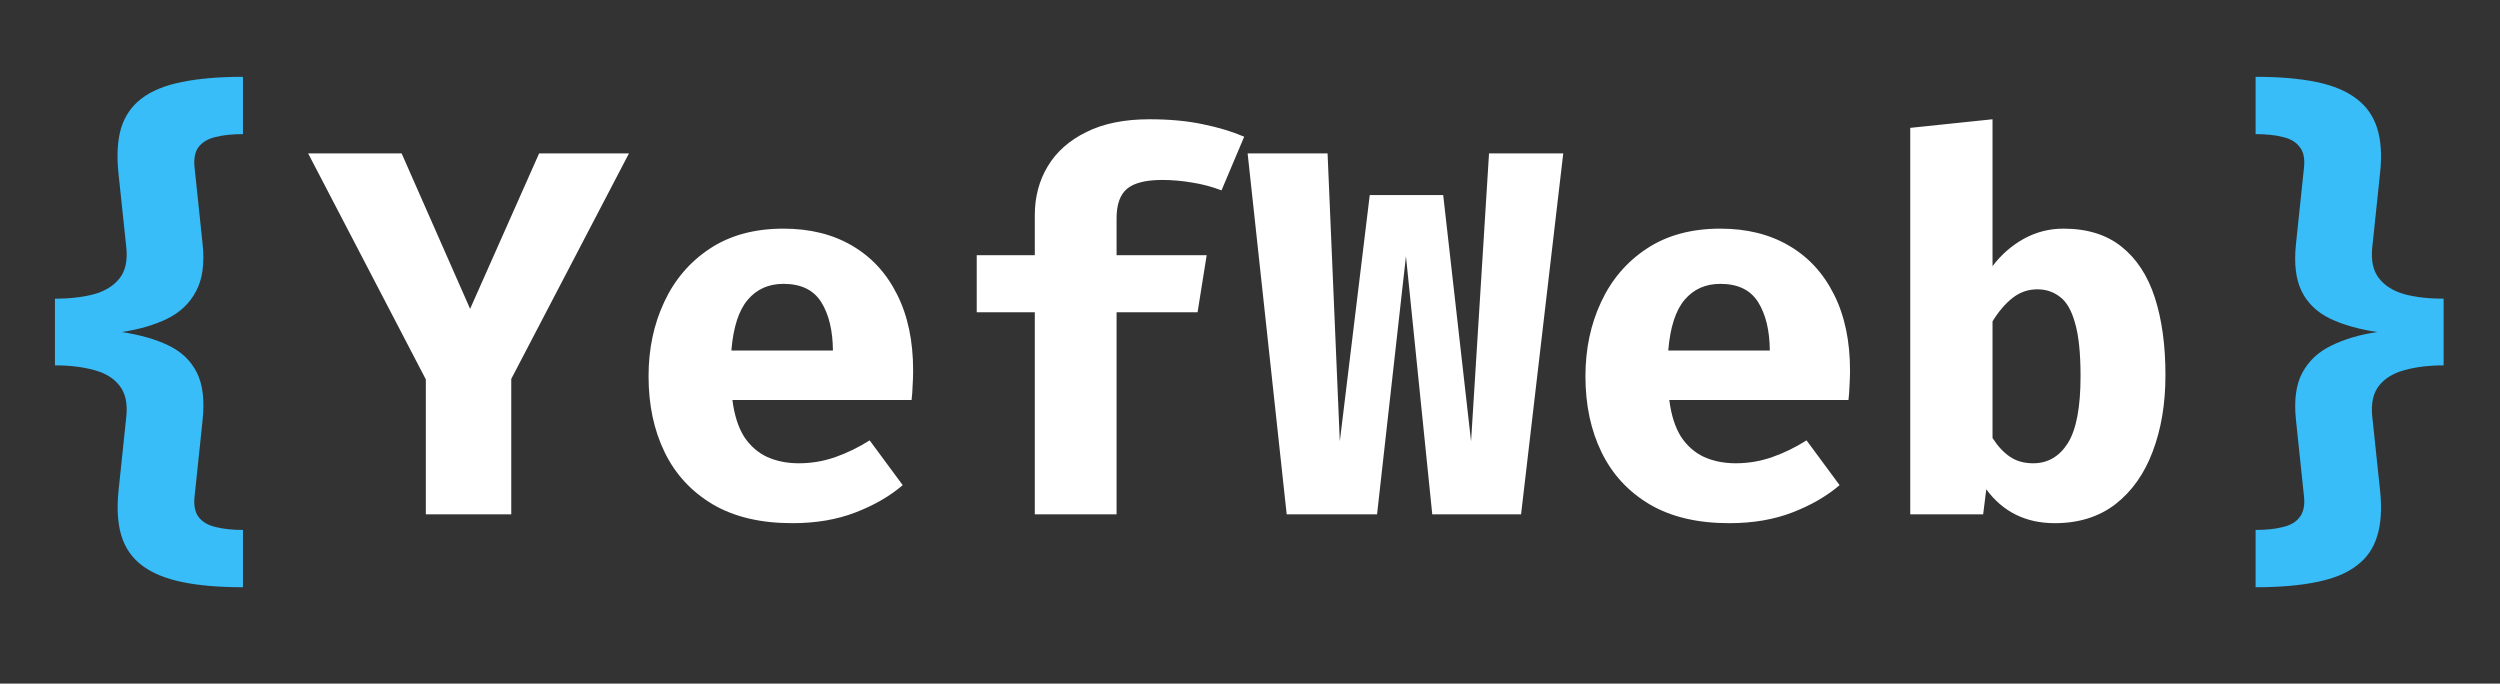 <svg width="384" height="105" viewBox="0 0 384 105" fill="none" xmlns="http://www.w3.org/2000/svg">
<rect x="0" y="0" width="384" height="105" fill="#333333" stroke="none"/>
<path d="M37.32 11.8V20.6C35.693 20.6 34.293 20.747 33.12 21.04C31.973 21.307 31.107 21.813 30.52 22.56C29.96 23.28 29.747 24.32 29.88 25.68L31.12 37.48C31.44 40.467 31.107 42.88 30.12 44.72C29.16 46.56 27.68 47.973 25.68 48.96C23.707 49.92 21.373 50.6 18.68 51C21.533 51.427 23.947 52.12 25.92 53.08C27.893 54.04 29.333 55.427 30.24 57.24C31.147 59.053 31.44 61.48 31.12 64.52L29.88 76.32C29.747 77.653 29.96 78.693 30.52 79.44C31.107 80.187 31.987 80.693 33.16 80.96C34.333 81.253 35.72 81.4 37.32 81.4V90.2C33.64 90.2 30.52 89.933 27.96 89.4C25.4 88.867 23.347 88.013 21.8 86.84C20.28 85.693 19.227 84.173 18.64 82.28C18.08 80.413 17.933 78.133 18.2 75.44L19.4 64C19.613 61.973 19.267 60.387 18.36 59.24C17.48 58.093 16.173 57.293 14.44 56.84C12.707 56.36 10.707 56.12 8.44 56.12V45.88C10.68 45.88 12.667 45.653 14.4 45.2C16.133 44.72 17.453 43.907 18.36 42.76C19.267 41.613 19.613 40.027 19.4 38L18.2 26.64C17.907 23.893 18.04 21.573 18.6 19.68C19.187 17.787 20.24 16.267 21.76 15.12C23.307 13.947 25.36 13.107 27.92 12.6C30.507 12.067 33.64 11.8 37.32 11.8ZM346.461 11.8C350.141 11.8 353.261 12.067 355.821 12.6C358.381 13.133 360.421 13.987 361.941 15.16C363.488 16.307 364.555 17.827 365.141 19.72C365.728 21.587 365.875 23.867 365.581 26.56L364.381 38C364.168 40.027 364.515 41.613 365.421 42.76C366.328 43.907 367.635 44.72 369.341 45.2C371.075 45.653 373.075 45.88 375.341 45.88V56.12C373.101 56.12 371.115 56.36 369.381 56.84C367.648 57.293 366.328 58.093 365.421 59.24C364.515 60.387 364.168 61.973 364.381 64L365.581 75.36C365.875 78.107 365.728 80.427 365.141 82.32C364.581 84.213 363.528 85.733 361.981 86.88C360.461 88.053 358.408 88.893 355.821 89.4C353.261 89.933 350.141 90.2 346.461 90.2V81.4C348.088 81.4 349.475 81.253 350.621 80.96C351.795 80.693 352.661 80.187 353.221 79.44C353.808 78.693 354.035 77.653 353.901 76.32L352.661 64.52C352.341 61.507 352.661 59.093 353.621 57.28C354.608 55.44 356.101 54.04 358.101 53.08C360.101 52.093 362.448 51.4 365.141 51C362.288 50.573 359.861 49.88 357.861 48.92C355.888 47.96 354.448 46.573 353.541 44.76C352.635 42.92 352.341 40.493 352.661 37.48L353.901 25.68C354.035 24.32 353.808 23.28 353.221 22.56C352.661 21.813 351.795 21.307 350.621 21.04C349.475 20.747 348.088 20.6 346.461 20.6V11.8Z" fill="#38BDF8"/>
<path d="M78.529 58.2V79H65.409V58.28L47.329 23.56H61.689L72.209 47.44L82.809 23.56H96.609L78.529 58.2ZM112.498 61.44C112.791 63.76 113.391 65.64 114.298 67.08C115.231 68.493 116.418 69.533 117.858 70.2C119.298 70.84 120.911 71.16 122.698 71.16C124.644 71.16 126.524 70.84 128.338 70.2C130.151 69.56 131.898 68.707 133.578 67.64L138.658 74.52C136.658 76.227 134.231 77.627 131.378 78.72C128.551 79.813 125.324 80.36 121.698 80.36C116.844 80.36 112.778 79.4 109.498 77.48C106.218 75.533 103.751 72.867 102.098 69.48C100.444 66.093 99.618 62.2 99.618 57.8C99.618 53.613 100.418 49.813 102.018 46.4C103.618 42.96 105.951 40.227 109.018 38.2C112.111 36.147 115.884 35.12 120.338 35.12C124.391 35.12 127.898 35.987 130.858 37.72C133.844 39.453 136.151 41.947 137.778 45.2C139.431 48.453 140.258 52.36 140.258 56.92C140.258 57.64 140.231 58.413 140.178 59.24C140.151 60.067 140.098 60.8 140.017 61.44H112.498ZM120.338 43.6C118.071 43.6 116.244 44.413 114.858 46.04C113.471 47.667 112.631 50.267 112.338 53.84H127.938C127.911 50.747 127.311 48.267 126.138 46.4C124.964 44.533 123.031 43.6 120.338 43.6ZM176.546 18.32C179.64 18.32 182.373 18.573 184.746 19.08C187.12 19.56 189.24 20.2 191.106 21L187.626 29.24C186.16 28.68 184.653 28.28 183.106 28.04C181.56 27.773 180.026 27.64 178.506 27.64C176 27.64 174.2 28.093 173.106 29C172.04 29.907 171.506 31.413 171.506 33.52V39.2H185.346L183.946 47.96H171.506V79H158.946V47.96H150.026V39.2H158.946V33.04C158.946 30.24 159.613 27.733 160.946 25.52C162.28 23.307 164.253 21.56 166.866 20.28C169.48 18.973 172.706 18.32 176.546 18.32ZM240.115 23.56L233.635 79H219.995L215.955 39.36L211.515 79H197.635L191.635 23.56H203.915L205.795 67.8L210.395 29.96H221.675L225.955 67.8L228.715 23.56H240.115ZM256.404 61.44C256.697 63.76 257.297 65.64 258.204 67.08C259.137 68.493 260.324 69.533 261.764 70.2C263.204 70.84 264.817 71.16 266.604 71.16C268.55 71.16 270.43 70.84 272.244 70.2C274.057 69.56 275.804 68.707 277.484 67.64L282.564 74.52C280.564 76.227 278.137 77.627 275.284 78.72C272.457 79.813 269.23 80.36 265.604 80.36C260.75 80.36 256.684 79.4 253.404 77.48C250.124 75.533 247.657 72.867 246.004 69.48C244.35 66.093 243.524 62.2 243.524 57.8C243.524 53.613 244.324 49.813 245.924 46.4C247.524 42.96 249.857 40.227 252.924 38.2C256.017 36.147 259.79 35.12 264.244 35.12C268.297 35.12 271.804 35.987 274.764 37.72C277.75 39.453 280.057 41.947 281.684 45.2C283.337 48.453 284.164 52.36 284.164 56.92C284.164 57.64 284.137 58.413 284.084 59.24C284.057 60.067 284.004 60.8 283.924 61.44H256.404ZM264.244 43.6C261.977 43.6 260.15 44.413 258.764 46.04C257.377 47.667 256.537 50.267 256.244 53.84H271.844C271.817 50.747 271.217 48.267 270.044 46.4C268.87 44.533 266.937 43.6 264.244 43.6ZM306.053 40.88C307.386 39.12 308.986 37.72 310.853 36.68C312.746 35.64 314.773 35.12 316.933 35.12C320.586 35.12 323.559 36.04 325.853 37.88C328.173 39.72 329.879 42.32 330.972 45.68C332.066 49.04 332.613 53.027 332.613 57.64C332.613 62.013 331.959 65.92 330.653 69.36C329.373 72.773 327.466 75.467 324.933 77.44C322.399 79.387 319.293 80.36 315.613 80.36C311.159 80.36 307.653 78.627 305.093 75.16L304.613 79H293.413V19.64L306.053 18.32V40.88ZM312.293 71.16C314.533 71.16 316.306 70.133 317.613 68.08C318.919 66 319.573 62.573 319.573 57.8C319.573 54.28 319.293 51.56 318.733 49.64C318.199 47.693 317.426 46.347 316.413 45.6C315.426 44.827 314.266 44.44 312.933 44.44C311.519 44.44 310.253 44.88 309.133 45.76C308.013 46.64 306.986 47.84 306.053 49.36V67.28C306.853 68.533 307.746 69.493 308.733 70.16C309.719 70.827 310.906 71.16 312.293 71.16Z" fill="white"/>
</svg>
